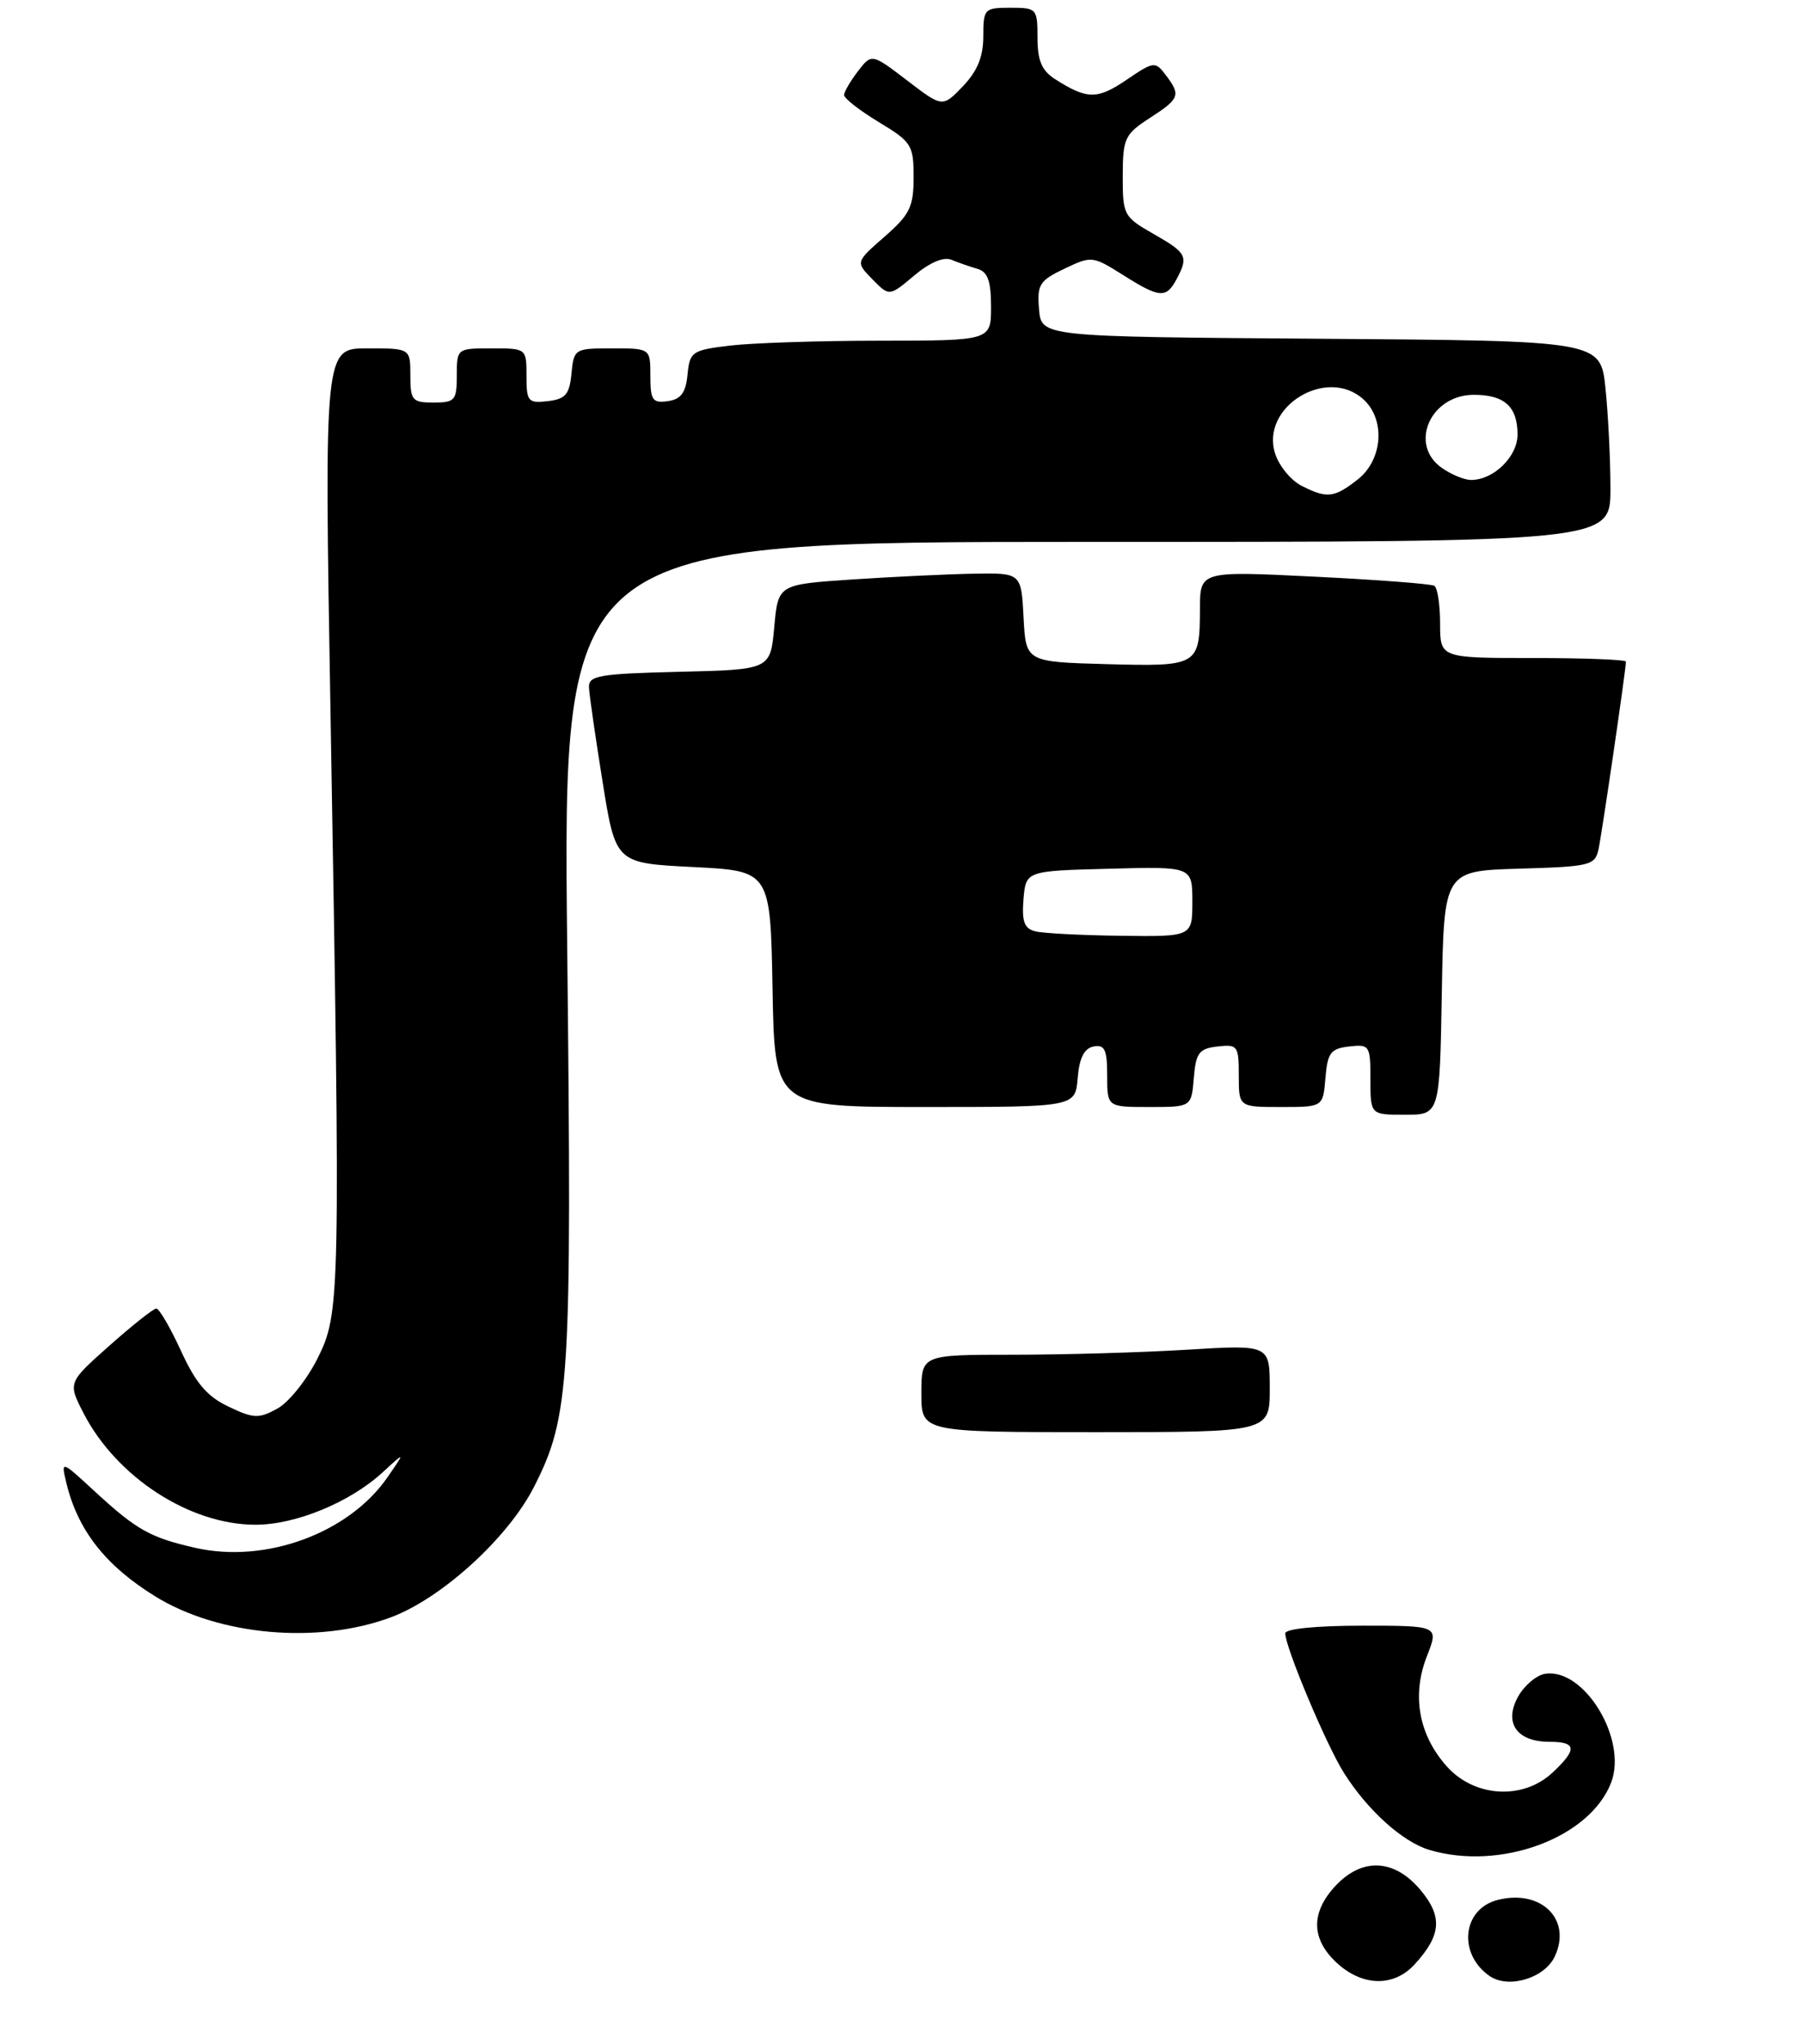 <?xml version="1.0" encoding="UTF-8" standalone="no"?>
<!DOCTYPE svg PUBLIC "-//W3C//DTD SVG 1.1//EN" "http://www.w3.org/Graphics/SVG/1.1/DTD/svg11.dtd" >
<svg xmlns="http://www.w3.org/2000/svg" xmlns:xlink="http://www.w3.org/1999/xlink" version="1.1" viewBox="0 0 233 264">
 <g >
 <path fill="currentColor"
d=" M 50.51 208.91 C 57.05 206.46 65.60 198.67 68.95 192.11 C 73.61 182.97 73.87 178.71 73.26 122.49 C 72.69 70.00 72.69 70.00 140.34 70.00 C 208.00 70.00 208.00 70.00 208.00 63.15 C 208.00 59.38 207.71 53.53 207.36 50.16 C 206.72 44.02 206.72 44.02 170.61 43.76 C 134.50 43.50 134.50 43.50 134.20 39.96 C 133.93 36.76 134.25 36.25 137.48 34.71 C 140.98 33.04 141.13 33.06 145.01 35.50 C 149.76 38.51 150.62 38.58 151.96 36.07 C 153.53 33.13 153.30 32.68 148.99 30.22 C 145.13 28.02 145.00 27.77 145.01 22.72 C 145.02 17.86 145.27 17.34 148.51 15.24 C 152.39 12.73 152.54 12.30 150.54 9.66 C 149.21 7.90 149.00 7.93 145.46 10.34 C 141.71 12.88 140.39 12.86 136.25 10.21 C 134.55 9.12 134.00 7.82 134.00 4.88 C 134.00 1.11 133.90 1.00 130.50 1.00 C 127.13 1.00 127.00 1.14 127.00 4.70 C 127.00 7.32 126.24 9.18 124.37 11.14 C 121.73 13.89 121.73 13.89 117.16 10.39 C 112.58 6.90 112.58 6.90 110.81 9.20 C 109.84 10.47 109.03 11.85 109.02 12.27 C 109.01 12.70 111.02 14.27 113.50 15.77 C 117.74 18.33 118.00 18.74 118.00 22.89 C 118.00 26.72 117.52 27.71 114.25 30.57 C 110.50 33.85 110.50 33.85 112.68 36.08 C 114.86 38.30 114.86 38.30 118.07 35.60 C 120.09 33.90 121.88 33.14 122.89 33.56 C 123.78 33.93 125.29 34.45 126.25 34.73 C 127.57 35.11 128.00 36.30 128.00 39.62 C 128.00 44.00 128.00 44.00 113.75 44.01 C 105.91 44.01 97.16 44.30 94.30 44.64 C 89.37 45.23 89.09 45.43 88.80 48.38 C 88.57 50.74 87.95 51.58 86.25 51.82 C 84.28 52.10 84.00 51.70 84.00 48.57 C 84.00 45.00 84.00 45.00 79.06 45.00 C 74.22 45.00 74.12 45.06 73.81 48.25 C 73.55 50.96 73.04 51.55 70.75 51.82 C 68.20 52.11 68.00 51.87 68.00 48.57 C 68.00 45.01 67.99 45.00 63.50 45.00 C 59.02 45.00 59.00 45.02 59.00 48.50 C 59.00 51.72 58.76 52.00 56.00 52.00 C 53.24 52.00 53.00 51.72 53.00 48.50 C 53.00 45.00 53.00 45.00 47.44 45.00 C 41.88 45.00 41.88 45.00 42.69 92.25 C 43.99 168.02 43.96 169.58 41.00 175.50 C 39.62 178.25 37.29 181.16 35.82 181.96 C 33.42 183.28 32.75 183.25 29.51 181.70 C 26.74 180.39 25.28 178.66 23.37 174.49 C 21.98 171.47 20.55 169.01 20.18 169.03 C 19.80 169.05 17.08 171.21 14.13 173.83 C 8.76 178.60 8.76 178.60 10.79 182.55 C 15.05 190.82 24.51 196.96 33.00 196.96 C 38.20 196.96 45.22 194.06 49.42 190.19 C 52.34 187.50 52.34 187.50 50.06 190.81 C 45.09 198.03 34.37 201.99 25.30 199.96 C 19.44 198.64 17.66 197.65 12.29 192.70 C 7.87 188.62 7.87 188.62 8.57 191.56 C 10.04 197.67 13.63 202.25 20.06 206.22 C 28.29 211.30 41.09 212.43 50.51 208.91 Z  M 186.22 128.25 C 186.50 112.50 186.50 112.50 196.24 112.21 C 205.37 111.95 206.01 111.79 206.46 109.71 C 206.91 107.63 210.00 86.48 210.00 85.47 C 210.00 85.21 204.60 85.00 198.00 85.00 C 186.00 85.00 186.00 85.00 186.00 80.56 C 186.00 78.12 185.66 75.91 185.25 75.67 C 184.84 75.42 177.86 74.89 169.75 74.49 C 155.00 73.76 155.00 73.76 154.98 78.63 C 154.96 86.01 154.79 86.11 142.92 85.79 C 132.50 85.50 132.50 85.50 132.20 79.75 C 131.90 74.00 131.90 74.00 125.70 74.11 C 122.29 74.17 115.22 74.51 110.00 74.86 C 100.50 75.50 100.50 75.50 100.00 81.00 C 99.50 86.50 99.50 86.50 87.75 86.78 C 77.38 87.03 76.01 87.27 76.07 88.78 C 76.11 89.73 76.90 95.22 77.83 101.00 C 79.51 111.50 79.51 111.50 89.51 112.00 C 99.50 112.50 99.50 112.50 99.78 127.75 C 100.05 143.00 100.05 143.00 119.47 143.00 C 138.88 143.00 138.88 143.00 139.19 139.26 C 139.41 136.64 140.03 135.42 141.25 135.18 C 142.68 134.91 143.00 135.59 143.00 138.93 C 143.00 143.00 143.00 143.00 148.44 143.00 C 153.88 143.00 153.88 143.00 154.19 139.25 C 154.46 135.99 154.86 135.46 157.25 135.18 C 159.85 134.88 160.00 135.09 160.00 138.93 C 160.00 143.00 160.00 143.00 165.44 143.00 C 170.88 143.00 170.88 143.00 171.19 139.25 C 171.46 135.99 171.86 135.46 174.25 135.18 C 176.89 134.88 177.00 135.04 177.00 139.43 C 177.00 144.00 177.00 144.00 181.47 144.00 C 185.95 144.00 185.95 144.00 186.22 128.25 Z  M 172.65 253.55 C 169.34 250.49 169.28 247.07 172.45 243.65 C 175.90 239.92 180.06 240.10 183.44 244.11 C 186.35 247.57 186.17 249.97 182.71 253.75 C 180.01 256.70 175.96 256.61 172.65 253.55 Z  M 192.40 255.26 C 188.25 252.39 188.87 246.57 193.46 245.42 C 199.10 244.01 203.07 247.99 200.79 252.77 C 199.46 255.55 194.82 256.93 192.40 255.26 Z  M 184.60 238.96 C 181.15 237.93 176.61 233.83 173.57 229.00 C 171.31 225.43 166.00 212.78 166.00 210.99 C 166.00 210.40 170.04 210.00 175.92 210.00 C 185.84 210.00 185.84 210.00 184.30 213.93 C 182.31 218.99 183.23 224.11 186.87 228.18 C 190.45 232.19 196.73 232.55 200.54 228.96 C 203.74 225.95 203.64 225.00 200.12 225.00 C 195.89 225.00 194.19 222.54 196.08 219.15 C 196.90 217.69 198.48 216.37 199.59 216.21 C 204.64 215.47 210.21 224.67 208.10 230.24 C 205.37 237.41 193.79 241.71 184.60 238.96 Z  M 119.00 180.00 C 119.00 175.00 119.00 175.00 130.84 175.00 C 137.36 175.00 147.48 174.71 153.34 174.35 C 164.00 173.70 164.00 173.70 164.00 179.35 C 164.00 185.00 164.00 185.00 141.50 185.00 C 119.00 185.00 119.00 185.00 119.00 180.00 Z  M 168.08 62.74 C 166.75 62.06 165.23 60.22 164.71 58.65 C 162.71 52.61 171.32 47.27 176.09 51.58 C 178.97 54.19 178.60 59.38 175.37 61.93 C 172.32 64.32 171.39 64.43 168.08 62.74 Z  M 186.22 60.44 C 181.92 57.43 184.74 51.00 190.36 51.00 C 194.32 51.00 196.00 52.53 196.00 56.14 C 196.00 58.99 192.91 62.00 190.00 62.00 C 189.14 62.00 187.44 61.30 186.22 60.44 Z  M 133.69 120.30 C 132.29 119.94 131.96 119.02 132.19 116.17 C 132.50 112.50 132.50 112.50 143.25 112.22 C 154.00 111.93 154.00 111.93 154.00 116.47 C 154.00 121.00 154.00 121.00 144.75 120.88 C 139.66 120.82 134.69 120.56 133.69 120.30 Z "/>
</g>
</svg>